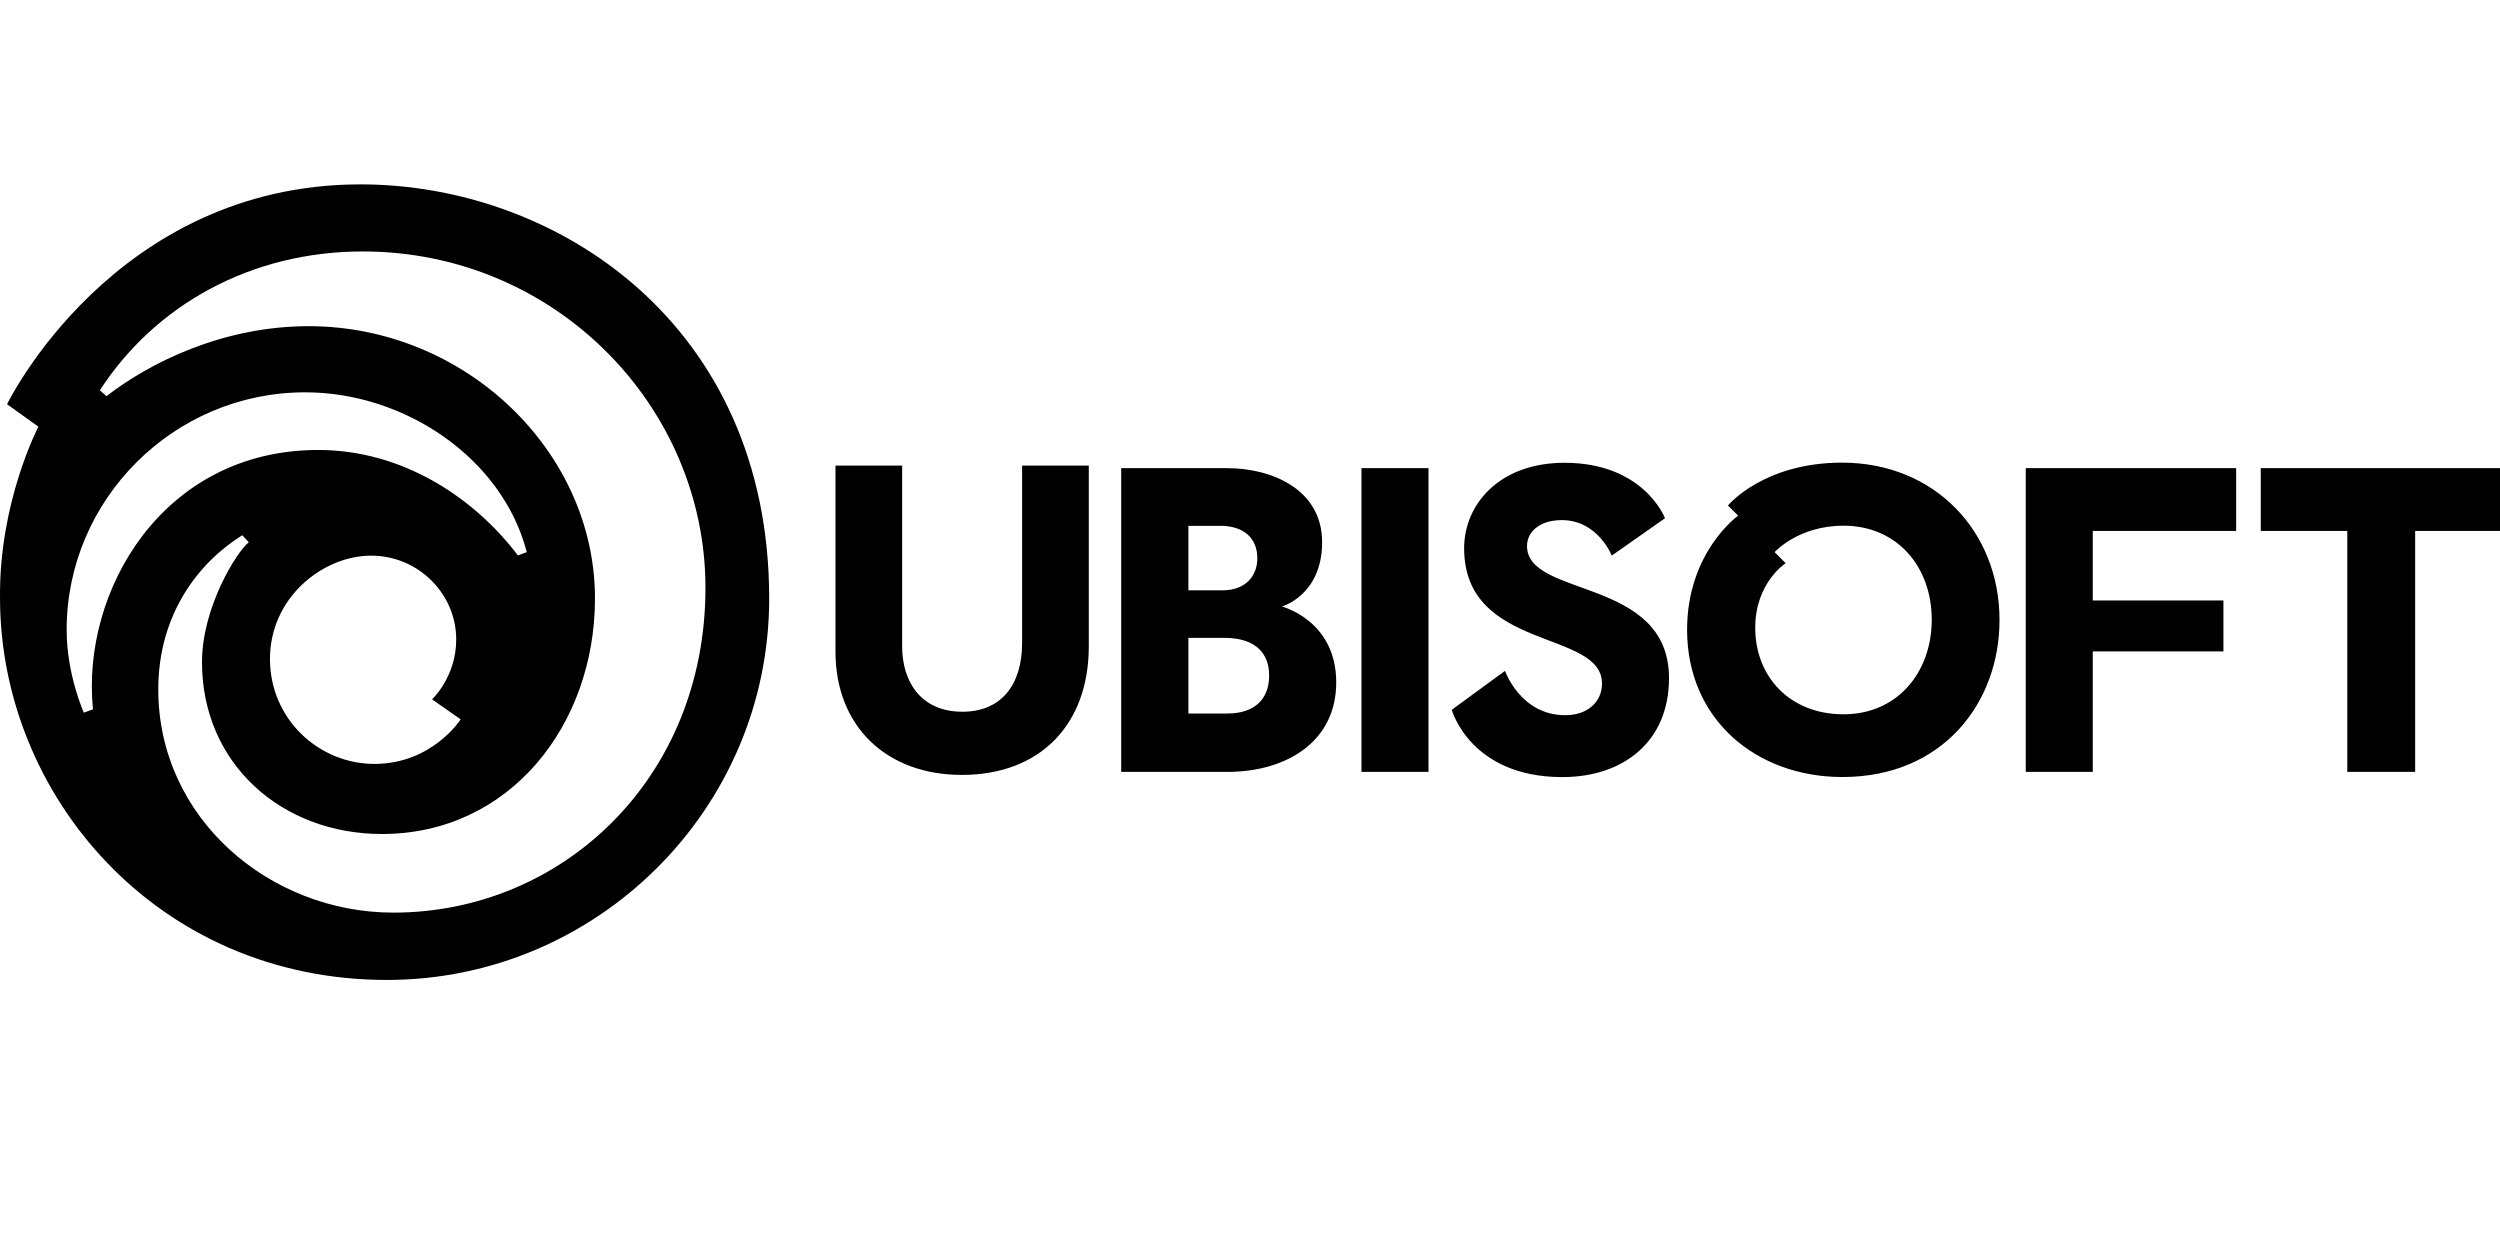 <?xml version="1.0" encoding="UTF-8"?>
<svg width="800px" height="400px" viewBox="0 0 800 400" version="1.1" xmlns="http://www.w3.org/2000/svg" xmlns:xlink="http://www.w3.org/1999/xlink">
    <title>ubisoft_2</title>
    <g id="Page-1" stroke="none" stroke-width="1" fill="none" fill-rule="evenodd">
        <g id="Manufacturer" fill="#000000" fill-rule="nonzero">
            <g id="ubisoft_2">
                <line x1="0" y1="0" x2="800" y2="400" id="Path"></line>
                <path d="M267.35,148.991 L267.35,208.445 C267.35,232.586 283.806,247.973 307.773,247.973 C332.983,247.973 348.414,231.746 348.414,206.817 L348.414,148.991 L327.076,148.991 L327.076,205.731 C327.076,219.324 320.231,227.754 308,227.754 C294.597,227.754 288.688,218.059 288.688,206.817 L288.688,148.991 L267.35,148.991 Z M358.789,149.812 L358.789,247.003 L392.775,247.003 C411.598,247.003 427.593,237.403 427.593,218.361 C427.593,198.486 410.201,194.08 410.201,194.08 C410.201,194.08 423.079,190.503 423.079,173.499 C423.079,156.506 406.801,149.812 392.775,149.812 L358.789,149.812 L358.789,149.812 Z M380.286,168.272 L390.603,168.272 C397.763,168.272 402.345,172.044 402.345,178.606 C402.345,184.476 398.458,188.905 391.146,188.905 L380.287,188.905 L380.287,168.272 L380.286,168.272 Z M380.286,204.109 L391.689,204.109 C402.411,204.109 406.129,209.616 406.129,216.189 C406.129,223.838 401.32,228.321 392.775,228.321 L380.287,228.321 L380.287,204.109 L380.286,204.109 Z M435.669,149.805 L457.116,149.805 L457.116,246.996 L435.669,246.996 L435.669,149.805 Z M669.688,246.996 L648.241,246.996 L648.241,149.805 L715.569,149.805 L715.569,169.895 L669.688,169.895 L669.688,192.157 L711.496,192.157 L711.496,208.445 L669.688,208.445 L669.688,246.996 Z M723.442,149.805 L723.442,169.895 L751.133,169.895 L751.133,246.996 L772.852,246.996 L772.852,169.895 L800,169.895 L800,149.805 L723.442,149.805 Z M481.601,214.679 L464.563,227.136 C464.563,227.136 470.45,248.669 499.966,248.669 C519.62,248.669 534.083,237.199 534.083,217.033 C534.083,184.536 488.643,191.43 488.643,174.718 C488.643,170.319 492.554,166.434 499.773,166.434 C511.355,166.434 515.756,177.796 515.756,177.796 L532.799,165.835 C532.799,165.835 526.143,148.091 500.629,148.091 C479.661,148.091 468.523,161.543 468.523,175.424 C468.523,208.541 512.64,201.353 512.64,218.734 C512.64,224.599 508.018,228.908 500.82,228.859 C486.558,228.859 481.601,214.679 481.601,214.679 L481.601,214.679 Z M589.465,148.046 C564.208,148.046 552.95,161.756 552.95,161.756 L556.208,165.014 C556.208,165.014 539.868,176.62 539.868,201.545 C539.868,230.226 561.987,248.647 589.583,248.647 C621.648,248.647 639.842,224.988 639.842,198.389 C639.842,170.025 619.07,148.046 589.465,148.046 L589.465,148.046 Z M589.923,168.221 C607.047,168.221 618.157,181.31 618.157,198.304 C618.157,215.123 607.18,228.575 589.923,228.575 C572.873,228.575 561.671,216.669 561.671,200.866 C561.671,186.484 571.411,180.217 571.411,180.217 L567.882,176.687 C567.882,176.687 575.391,168.221 589.923,168.221 L589.923,168.221 Z M115.399,59 C177.853,59 246.141,103.485 246.141,191.544 C246.141,259.063 190.809,313.583 123.826,313.583 C50.094,313.583 0.007,254.311 0.007,191.39 C-0.343,160.567 12.294,136.536 12.294,136.536 L2.252,129.347 C2.252,129.347 36.366,59 115.399,59 Z M116.084,80.466 C80.212,80.466 49.622,97.655 31.957,124.891 L34.058,126.793 C47.561,116.282 71.058,104.376 98.744,104.376 C148.798,104.376 190.391,144.38 190.391,191.5 C190.391,232 163.117,266.88 122.222,266.88 C90.118,266.88 64.637,244.376 64.637,211.883 C64.637,194.379 75.723,176.571 79.611,173.529 L77.532,171.273 C63.325,180.136 50.647,196.766 50.647,220.619 C50.647,261.918 86.329,292.039 125.883,292.039 C179.627,292.039 225.748,249.394 225.748,188.072 C225.748,130.225 177.833,80.466 116.084,80.466 Z M118.771,177.808 L118.312,177.813 C103.107,178.075 86.391,191.268 86.391,210.898 C86.391,230.142 102.071,244.452 119.8,244.452 C138.335,244.452 147.415,230.196 147.415,230.196 L138.258,223.793 C138.258,223.793 145.989,216.657 145.989,204.617 C145.989,190.066 133.894,177.809 118.772,177.809 L118.771,177.808 Z M97.66,125.543 C55.529,125.543 21.329,159.897 21.329,201.542 C21.329,215.923 26.826,228.051 26.826,228.051 L29.756,226.978 C25.92,189.21 52.054,143.99 101.818,143.99 C128.862,143.99 151.764,159.286 165.74,177.743 L168.571,176.67 C160.787,146.675 129.602,125.543 97.66,125.543 Z" id="Combined-Shape"></path>
            </g>
        </g>
    </g>
</svg>